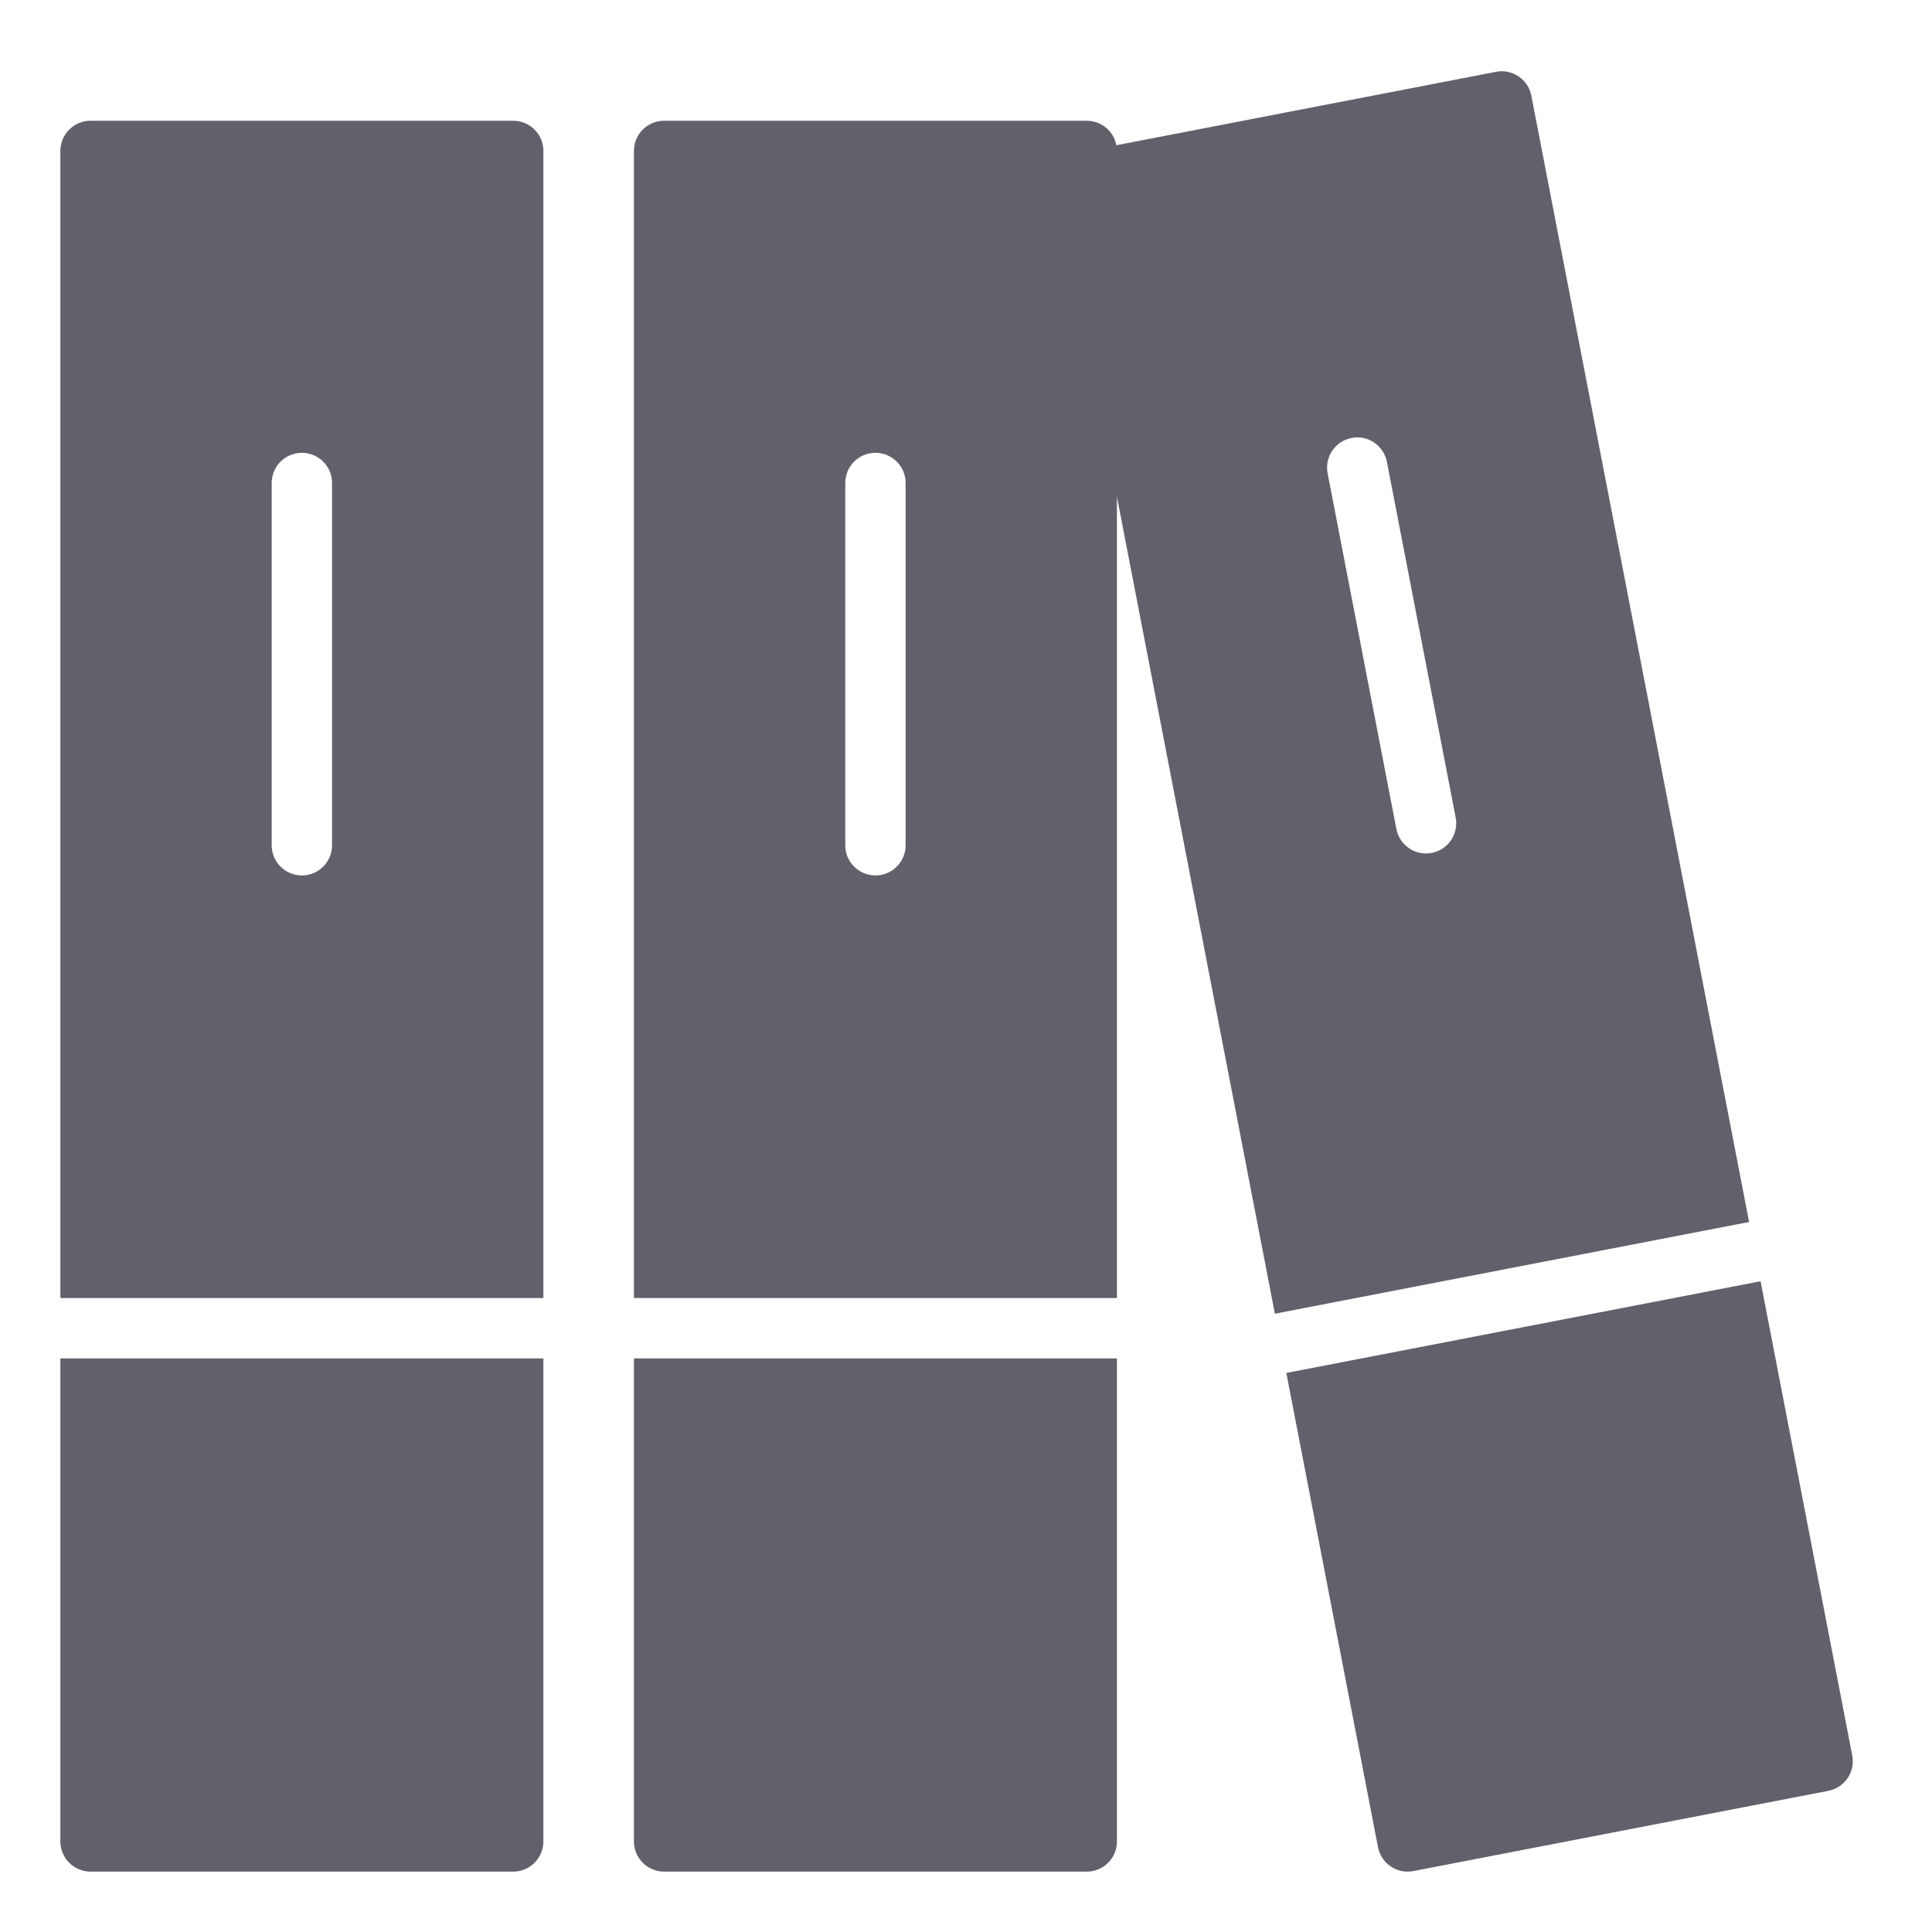 <svg xmlns="http://www.w3.org/2000/svg" height="64" width="64" viewBox="0 0 64 64"><title>books 3</title><g fill="#61616b" class="nc-icon-wrapper"><path fill="#61616b" d="M18,43V5c0-0.553-0.448-1-1-1H3C2.448,4,2,4.447,2,5v38H18z M9,16c0-0.553,0.448-1,1-1s1,0.447,1,1v12 c0,0.553-0.448,1-1,1s-1-0.447-1-1V16z"></path> <path data-color="color-2" fill="#61616b" d="M2,45v16c0,0.553,0.448,1,1,1h14c0.552,0,1-0.447,1-1V45H2z"></path> <path fill="#61616b" d="M37,43V5c0-0.553-0.448-1-1-1H22c-0.552,0-1,0.447-1,1v38H37z M28,16c0-0.553,0.448-1,1-1s1,0.447,1,1v12 c0,0.553-0.448,1-1,1s-1-0.447-1-1V16z"></path> <path data-color="color-2" fill="#61616b" d="M21,45v16c0,0.553,0.448,1,1,1h14c0.552,0,1-0.447,1-1V45H21z"></path> <path fill="#61616b" d="M57.941,40.48L50.728,3.171c-0.05-0.261-0.202-0.49-0.422-0.639c-0.22-0.149-0.491-0.206-0.75-0.153 L35.81,5.037c-0.542,0.104-0.896,0.629-0.792,1.171l7.214,37.31L57.941,40.48z M44.771,14.508c0.539-0.11,1.066,0.249,1.172,0.792 l2.278,11.782c0.104,0.542-0.25,1.066-0.792,1.171c-0.064,0.013-0.128,0.019-0.191,0.019c-0.47,0-0.888-0.332-0.981-0.811 l-2.278-11.782C43.875,15.137,44.229,14.612,44.771,14.508z"></path> <path data-color="color-2" fill="#61616b" d="M42.611,45.481l3.037,15.709C45.741,61.668,46.16,62,46.629,62 c0.063,0,0.126-0.006,0.191-0.019l13.746-2.657c0.26-0.05,0.49-0.202,0.639-0.422s0.204-0.489,0.153-0.749l-3.037-15.71 L42.611,45.481z"></path></g></svg>